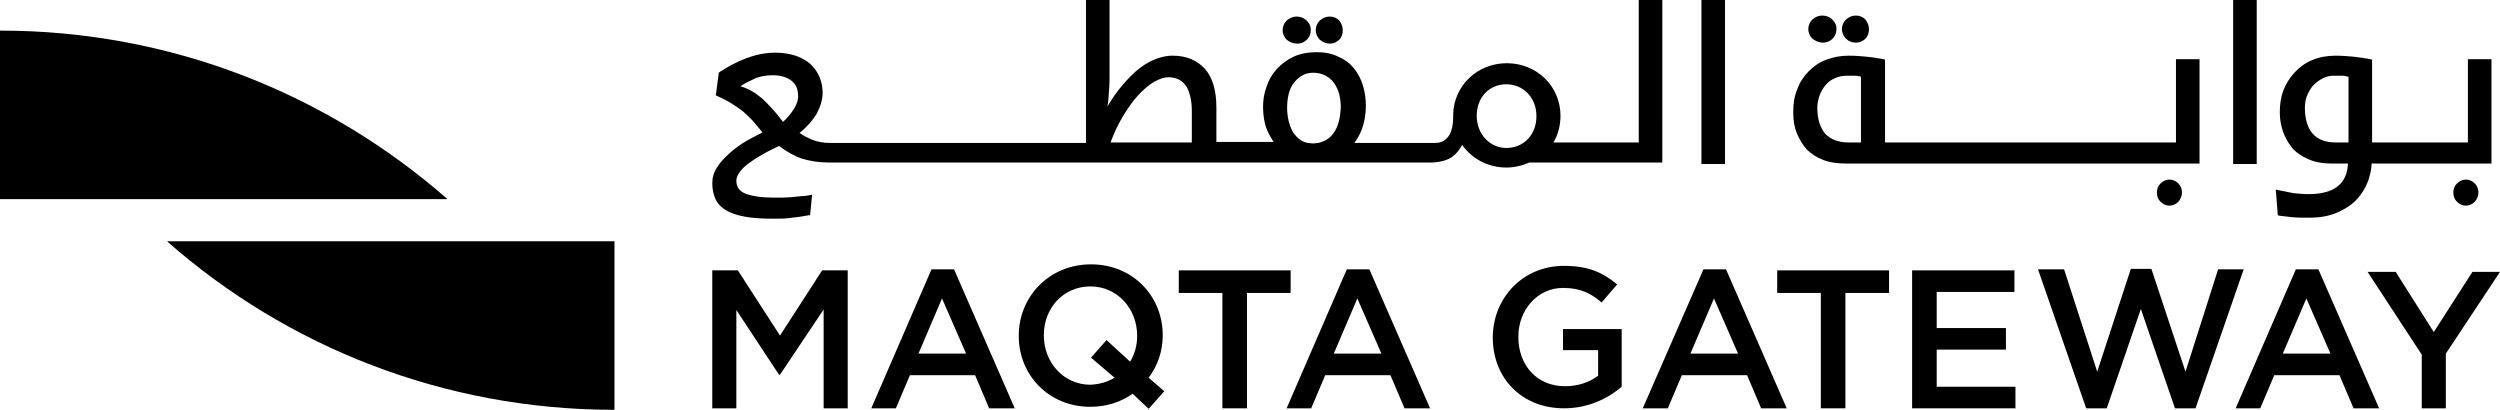 <?xml version="1.0" encoding="utf-8"?>
<!-- Generator: Adobe Illustrator 18.0.0, SVG Export Plug-In . SVG Version: 6.00 Build 0)  -->
<!DOCTYPE svg PUBLIC "-//W3C//DTD SVG 1.1//EN" "http://www.w3.org/Graphics/SVG/1.1/DTD/svg11.dtd">
<svg version="1.1" id="Layer_1" xmlns="http://www.w3.org/2000/svg" xmlns:xlink="http://www.w3.org/1999/xlink" x="0px" y="0px"
	 width="498.4px" height="81.7px" viewBox="-1.5 3.9 498.4 81.7" enable-background="new -1.5 3.9 498.4 81.7" xml:space="preserve"
	>
<path fill="#000" d="M-1.5,10v33.6h89.1v-0.1C63.8,22.7,32.7,10-1.5,10"/>
<path fill="#000" d="M121,85.6V52H31.9v0.1C55.7,73,86.9,85.6,121,85.6"/>
<polygon fill="#000" points="140.5,57.8 145.6,57.8 154,70.8 162.4,57.8 167.5,57.8 167.5,85.3 162.7,85.3 162.7,65.6 154,78.6 
	153.8,78.6 145.3,65.7 145.3,85.3 140.5,85.3 "/>
<path fill="#000" d="M296.1,71.2L296.1,71.2c0-7.8,5.9-14.3,14.2-14.3c4.8,0,7.7,1.3,10.6,3.7l-3.1,3.6c-2.1-1.8-4.2-2.9-7.7-2.9
	c-5.1,0-8.9,4.4-8.9,9.7v0.1c0,5.6,3.7,9.8,9.3,9.8c2.6,0,4.9-0.8,6.6-2.1v-5.1h-7v-4.2h11.7V81c-2.7,2.3-6.6,4.3-11.5,4.3
	C301.8,85.3,296.1,79.2,296.1,71.2"/>
<path fill="#000" d="M224.3,82.4c-2.3,1.6-5.1,2.6-8.4,2.6c-8.4,0-14.3-6.4-14.3-14.1v-0.1c0-7.7,6-14.2,14.4-14.2
	c8.4,0,14.3,6.4,14.3,14.1v0.1c0,3.1-1,6-2.8,8.4l3.1,2.7l-3.1,3.5L224.3,82.4z M220.7,79.2l-4.7-4l3.1-3.5l4.7,4.3
	c0.9-1.5,1.4-3.2,1.4-5.1v-0.1c0-5.3-3.9-9.8-9.3-9.8c-5.5,0-9.3,4.4-9.3,9.7v0.1c0,5.3,3.9,9.8,9.3,9.8
	C217.8,80.5,219.4,80,220.7,79.2"/>
<polygon fill="#000" points="379.7,57.8 400.1,57.8 400.1,62.1 384.6,62.1 384.6,69.3 398.4,69.3 398.4,73.6 384.6,73.6 
	384.6,81 400.3,81 400.3,85.3 379.7,85.3 "/>
<path fill="#000" d="M456.2,57.6h4.5l12.1,27.7h-5.1l-2.8-6.6h-13l-2.8,6.6h-4.9L456.2,57.6z M463.1,74.4l-4.8-11l-4.7,11H463.1z
	"/>
<path fill="#000" d="M184.2,57.6h4.5l12.1,27.7h-5.1l-2.8-6.6h-13l-2.8,6.6h-4.9L184.2,57.6z M191.1,74.4l-4.8-11l-4.7,11H191.1z
	"/>
<path fill="#000" d="M338.1,57.6h4.5l12.1,27.7h-5.1l-2.8-6.6h-13l-2.8,6.6H326L338.1,57.6z M345,74.4l-4.8-11l-4.7,11H345z"/>
<path fill="#000" d="M267,57.6h4.5l12.1,27.7h-5.1l-2.8-6.6h-13l-2.8,6.6h-4.9L267,57.6z M273.9,74.4l-4.8-11l-4.7,11H273.9z"/>
<polygon fill="#000" points="242.2,62.3 233.5,62.3 233.5,57.8 255.8,57.8 255.8,62.3 247.1,62.3 247.1,85.3 242.2,85.3 "/>
<polygon fill="#000" points="361.5,62.3 352.8,62.3 352.8,57.8 375.1,57.8 375.1,62.3 366.4,62.3 366.4,85.3 361.5,85.3 "/>
<polygon fill="#000" points="481.3,74.6 470.5,58.1 476.1,58.1 483.7,70.1 491.4,58.1 496.9,58.1 486.1,74.4 486.1,85.3 
	481.3,85.3 "/>
<polygon fill="#000" points="414.4,85.3 418.5,85.3 425.3,65.5 432.1,85.3 436.2,85.3 445.8,57.6 440.7,57.6 434.2,78 
	427.4,57.5 423.3,57.5 416.6,78 410,57.6 404.8,57.6 "/>
<rect x="443.7" y="3.9" fill="#000" width="4.7" height="32.7"/>
<rect x="337.7" y="3.9" fill="#000" width="4.7" height="32.7"/>
<path fill="#000" d="M490.5,15.7v16.6h-19.1V15.8l-0.3-0.1c-1.2-0.2-2.4-0.4-3.4-0.5c-1.1-0.1-2.3-0.2-3.6-0.2
	c-1.7,0-3.3,0.3-4.7,0.9c-1.4,0.6-2.5,1.4-3.5,2.5c-0.9,1-1.7,2.2-2.2,3.6c-0.5,1.3-0.7,2.8-0.7,4.3c0,1.3,0.2,2.5,0.6,3.7
	c0.4,1.2,1,2.3,1.8,3.3c0.8,1,1.9,1.7,3.2,2.3c1.3,0.6,2.9,0.9,4.8,0.9h3.2c-0.2,4.1-2.8,6.1-7.9,6.1c-1,0-2-0.1-3-0.2
	c-1-0.2-2-0.4-3-0.6l-0.5-0.1l0.4,5.1l0.3,0.1c0.7,0.1,1.6,0.2,2.6,0.3c1.1,0.1,2.4,0.1,3.2,0.1c2.3,0,4-0.3,5.7-1
	c1.6-0.7,3-1.6,4-2.7c1-1.1,1.7-2.3,2.2-3.6c0.4-1.2,0.7-2.4,0.7-3.5h23.9V15.7H490.5z M466.7,32.3h-2.6c-2,0-3.5-0.6-4.5-1.7
	c-1-1.1-1.6-2.9-1.6-5.2c0-1.1,0.2-2,0.6-2.8c0.4-0.8,0.8-1.5,1.4-2c0.5-0.5,1.2-0.9,1.8-1.2c0.7-0.3,1.3-0.4,1.9-0.4
	c0.2,0,0.4,0,0.7,0l0.9,0c0.3,0,0.6,0,0.9,0.1c0.2,0,0.3,0.1,0.5,0.1V32.3z"/>
<path fill="#000" d="M374.3,32.3V15.8l-0.3-0.1c-1.2-0.2-2.3-0.4-3.4-0.5c-1.1-0.1-2.2-0.2-3.6-0.2c-1.6,0-3.1,0.3-4.4,0.8
	c-1.4,0.5-2.5,1.3-3.5,2.3c-1,1-1.8,2.2-2.3,3.6c-0.6,1.4-0.8,2.9-0.8,4.6c0,1.5,0.2,2.9,0.7,4.1c0.5,1.2,1.1,2.3,2,3.3
	c0.9,0.9,2,1.6,3.3,2.1c1.3,0.5,2.8,0.7,4.5,0.7h10.1v0H437V15.7h-4.7v16.6L374.3,32.3z M369.6,32.3h-2.6c-2,0-3.5-0.6-4.6-1.7
	c-1-1.2-1.6-2.9-1.6-5.2c0-0.9,0.2-1.8,0.5-2.6c0.3-0.8,0.7-1.4,1.2-2c0.5-0.6,1.1-1,1.8-1.3c0.7-0.3,1.4-0.5,2.2-0.5
	c0.2,0,0.4,0,0.7,0l0.9,0c0.3,0,0.6,0,0.9,0.1c0.2,0,0.3,0,0.5,0.1V32.3z"/>
<path fill="#000" d="M325.2,32.3h-17c0.9-1.5,1.4-3.4,1.4-5.3V27c0-5.9-4.7-10.5-10.7-10.5c-5.9,0-10.6,4.5-10.7,10.3l0,0.1
	l0.1,0l-0.1,0.1l0,0.1l0,0.1c0,1-0.1,1.8-0.3,2.5c-0.2,0.7-0.5,1.3-0.9,1.7c-0.4,0.4-0.8,0.7-1.2,0.8c-0.5,0.2-1,0.2-1.5,0.2h-11.8
	v0h-4c0.6-0.8,1.1-1.7,1.5-2.7c0.5-1.4,0.8-3,0.8-4.7c0-1.4-0.2-2.8-0.6-4.1c-0.4-1.3-1-2.4-1.8-3.4c-0.8-1-1.9-1.8-3.1-2.3
	c-1.2-0.6-2.7-0.9-4.3-0.9c-1.7,0-3.3,0.3-4.6,0.9c-1.3,0.6-2.5,1.5-3.4,2.5c-0.9,1-1.6,2.2-2,3.5c-0.5,1.3-0.7,2.7-0.7,4
	c0,1.8,0.3,3.4,0.8,4.6c0.4,1,0.9,1.7,1.3,2.4H241v-6.9c0-3.4-0.8-6-2.3-7.7c-1.6-1.7-3.7-2.6-6.4-2.6c-1.5,0-2.9,0.4-4.4,1.1
	c-1.4,0.7-2.7,1.7-3.9,2.9c-1.2,1.2-2.3,2.5-3.3,3.9c-0.5,0.7-1,1.5-1.4,2.2c0-0.2,0-0.4,0.1-0.7c0.1-0.7,0.1-1.6,0.2-2.6
	c0.1-1,0.1-2.1,0.1-3.1V3.9H215v28.5h-47.5v0h-3.5c-1.2,0-2.4-0.2-3.5-0.6c-0.9-0.4-1.8-0.8-2.6-1.4c1.5-1.2,2.6-2.5,3.4-3.8
	c0.8-1.5,1.2-2.9,1.2-4.2c0-1.1-0.2-2.1-0.6-3.1c-0.4-1-1-1.8-1.8-2.6c-0.8-0.7-1.8-1.3-3-1.7c-1.2-0.4-2.6-0.6-4.1-0.6
	c-1.9,0-3.8,0.4-5.7,1.1c-1.9,0.7-3.7,1.7-5.4,2.8l-0.1,0.1l-0.6,4.5l0.2,0.1c1.1,0.5,2.1,1,2.9,1.5c0.8,0.5,1.5,1,2.2,1.5
	c0.7,0.6,1.3,1.2,2,1.9c0.6,0.7,1.3,1.5,2,2.4c-1,0.5-2.1,1.1-3.2,1.7c-1.2,0.7-2.3,1.5-3.3,2.4c-1,0.9-1.9,1.8-2.5,2.8
	c-0.7,1-1,2.1-1,3.2c0,1.2,0.2,2.2,0.6,3.1c0.4,0.9,1.1,1.7,2.1,2.3c1,0.6,2.2,1,3.8,1.3c1.6,0.3,3.5,0.4,5.9,0.4
	c1.2,0,2.3,0,3.5-0.2c1.2-0.1,2.3-0.3,3.4-0.5l0.2,0l0.4-4.1l-0.4,0.1c-0.5,0.1-1.1,0.2-1.7,0.2c-0.6,0.1-1.3,0.1-1.9,0.2
	c-0.6,0-1.2,0.1-1.9,0.1c-0.6,0-1.2,0-1.7,0c-2.5,0-4.4-0.3-5.7-0.8c-1.2-0.5-1.8-1.3-1.8-2.6c0-0.5,0.2-1.1,0.6-1.6
	c0.4-0.6,1-1.2,1.8-1.8c0.8-0.6,1.7-1.2,2.8-1.8c1-0.6,2.1-1.1,3.3-1.7c1.5,1.1,3,2,4.5,2.5c1.6,0.5,3.4,0.8,5.4,0.8h3.8v0H241
	l38.3,0l0,0h4.7l0.1,0v0c1.7-0.1,3.1-0.5,4-1.2c0.8-0.6,1.4-1.4,1.9-2.3c2,2.8,5.2,4.5,8.8,4.5c1.7,0,3.2-0.4,4.6-1h26.5V3.9h-4.7
	V32.3z M156.8,25.6c-0.6,0.9-1.3,1.8-2.2,2.6c-1.4-1.9-2.8-3.4-4.2-4.7c-1.3-1.1-2.8-2-4.3-2.4c0.9-0.6,1.9-1.1,2.8-1.5
	c1.1-0.5,2.4-0.7,3.7-0.7c1.5,0,2.8,0.4,3.7,1.1c0.9,0.7,1.3,1.7,1.3,2.9C157.7,23.6,157.4,24.6,156.8,25.6 M236.1,32.3h-16.2
	c0.7-1.9,1.5-3.6,2.4-5.1c1-1.7,2-3.1,3.1-4.3c1.1-1.2,2.2-2.1,3.2-2.7c1.1-0.6,2-0.9,2.9-0.9c0.8,0,1.5,0.2,2.1,0.5
	c0.6,0.3,1,0.8,1.4,1.3c0.4,0.6,0.6,1.3,0.8,2.1c0.2,0.8,0.3,1.8,0.3,2.7V32.3z M264.3,30.5c-0.7,1-1.7,1.6-3,1.9l-1,0.1l-1.1-0.1
	c-0.5-0.1-0.9-0.3-1.3-0.5c-0.6-0.4-1.2-1-1.6-1.6c-0.4-0.7-0.7-1.5-0.9-2.3c-0.2-0.9-0.3-1.7-0.3-2.6c0-1,0.1-1.9,0.3-2.7
	c0.2-0.8,0.5-1.6,1-2.2c0.4-0.6,1-1.1,1.6-1.5c0.7-0.4,1.4-0.6,2.3-0.6c0.9,0,1.8,0.2,2.5,0.6c0.7,0.4,1.3,0.9,1.7,1.5
	c0.4,0.6,0.8,1.4,1,2.2c0.2,0.9,0.3,1.7,0.3,2.6C265.7,27.4,265.3,29.2,264.3,30.5 M292.9,27L292.9,27c0-3.7,2.5-6.3,5.9-6.3
	c3.4,0,6,2.7,6,6.3v0.1c0,3.6-2.5,6.3-6,6.3C295.5,33.4,292.9,30.6,292.9,27"/>
<path fill="#000" d="M490.1,39.7c-0.7,0-1.3,0.3-1.8,0.8c-0.5,0.5-0.7,1.1-0.7,1.8c0,0.7,0.2,1.3,0.7,1.8
	c0.5,0.5,1.1,0.8,1.8,0.8c0.7,0,1.3-0.3,1.8-0.8c0.4-0.5,0.7-1.1,0.7-1.8c0-0.7-0.2-1.3-0.7-1.8C491.4,40,490.8,39.7,490.1,39.7"/>
<path fill="#000" d="M431,39.7c-0.7,0-1.3,0.3-1.8,0.8c-0.5,0.5-0.7,1.1-0.7,1.8c0,0.7,0.2,1.3,0.7,1.8c0.5,0.5,1.1,0.8,1.8,0.8
	c0.7,0,1.3-0.3,1.8-0.8c0.4-0.5,0.7-1.1,0.7-1.8c0-0.7-0.2-1.3-0.7-1.8C432.3,40,431.7,39.7,431,39.7"/>
<path fill="#000" d="M368.5,12.4c0.8,0,1.4-0.3,1.9-0.8c0.5-0.5,0.7-1.2,0.7-1.9c0-0.7-0.3-1.4-0.7-1.9c-0.5-0.5-1.1-0.8-1.9-0.8
	c-0.8,0-1.4,0.3-2,0.8c-0.5,0.5-0.8,1.2-0.8,1.9c0,0.7,0.3,1.4,0.8,1.9C367,12.1,367.7,12.4,368.5,12.4"/>
<path fill="#000" d="M361.9,12.4c0.9,0,1.7-0.4,2.2-1.1c0.3-0.4,0.5-0.9,0.5-1.4c0.1-0.8-0.2-1.5-0.8-2.1c-0.5-0.5-1.2-0.8-2-0.8
	c-0.8,0-1.4,0.3-2,0.8c-0.5,0.5-0.8,1.2-0.8,1.9c0,0.7,0.3,1.4,0.8,1.9C360.5,12.1,361.1,12.4,361.9,12.4"/>
<path fill="#000" d="M263.6,12.6c0.8,0,1.4-0.3,1.9-0.8c0.5-0.5,0.7-1.2,0.7-1.9c0-0.7-0.3-1.4-0.7-1.9c-0.5-0.5-1.1-0.8-1.9-0.8
	c-0.8,0-1.4,0.3-2,0.8c-0.5,0.5-0.8,1.2-0.8,1.9c0,0.7,0.3,1.4,0.8,1.9C262.2,12.3,262.9,12.6,263.6,12.6"/>
<path fill="#000" d="M257.1,12.6c0.9,0,1.7-0.4,2.2-1.1c0.3-0.4,0.5-0.9,0.5-1.4c0.1-0.8-0.2-1.5-0.8-2.1c-0.5-0.5-1.2-0.8-2-0.8
	c-0.8,0-1.4,0.3-2,0.8c-0.5,0.5-0.8,1.2-0.8,1.9c0,0.7,0.3,1.4,0.8,1.9C255.6,12.3,256.3,12.6,257.1,12.6"/>
</svg>
